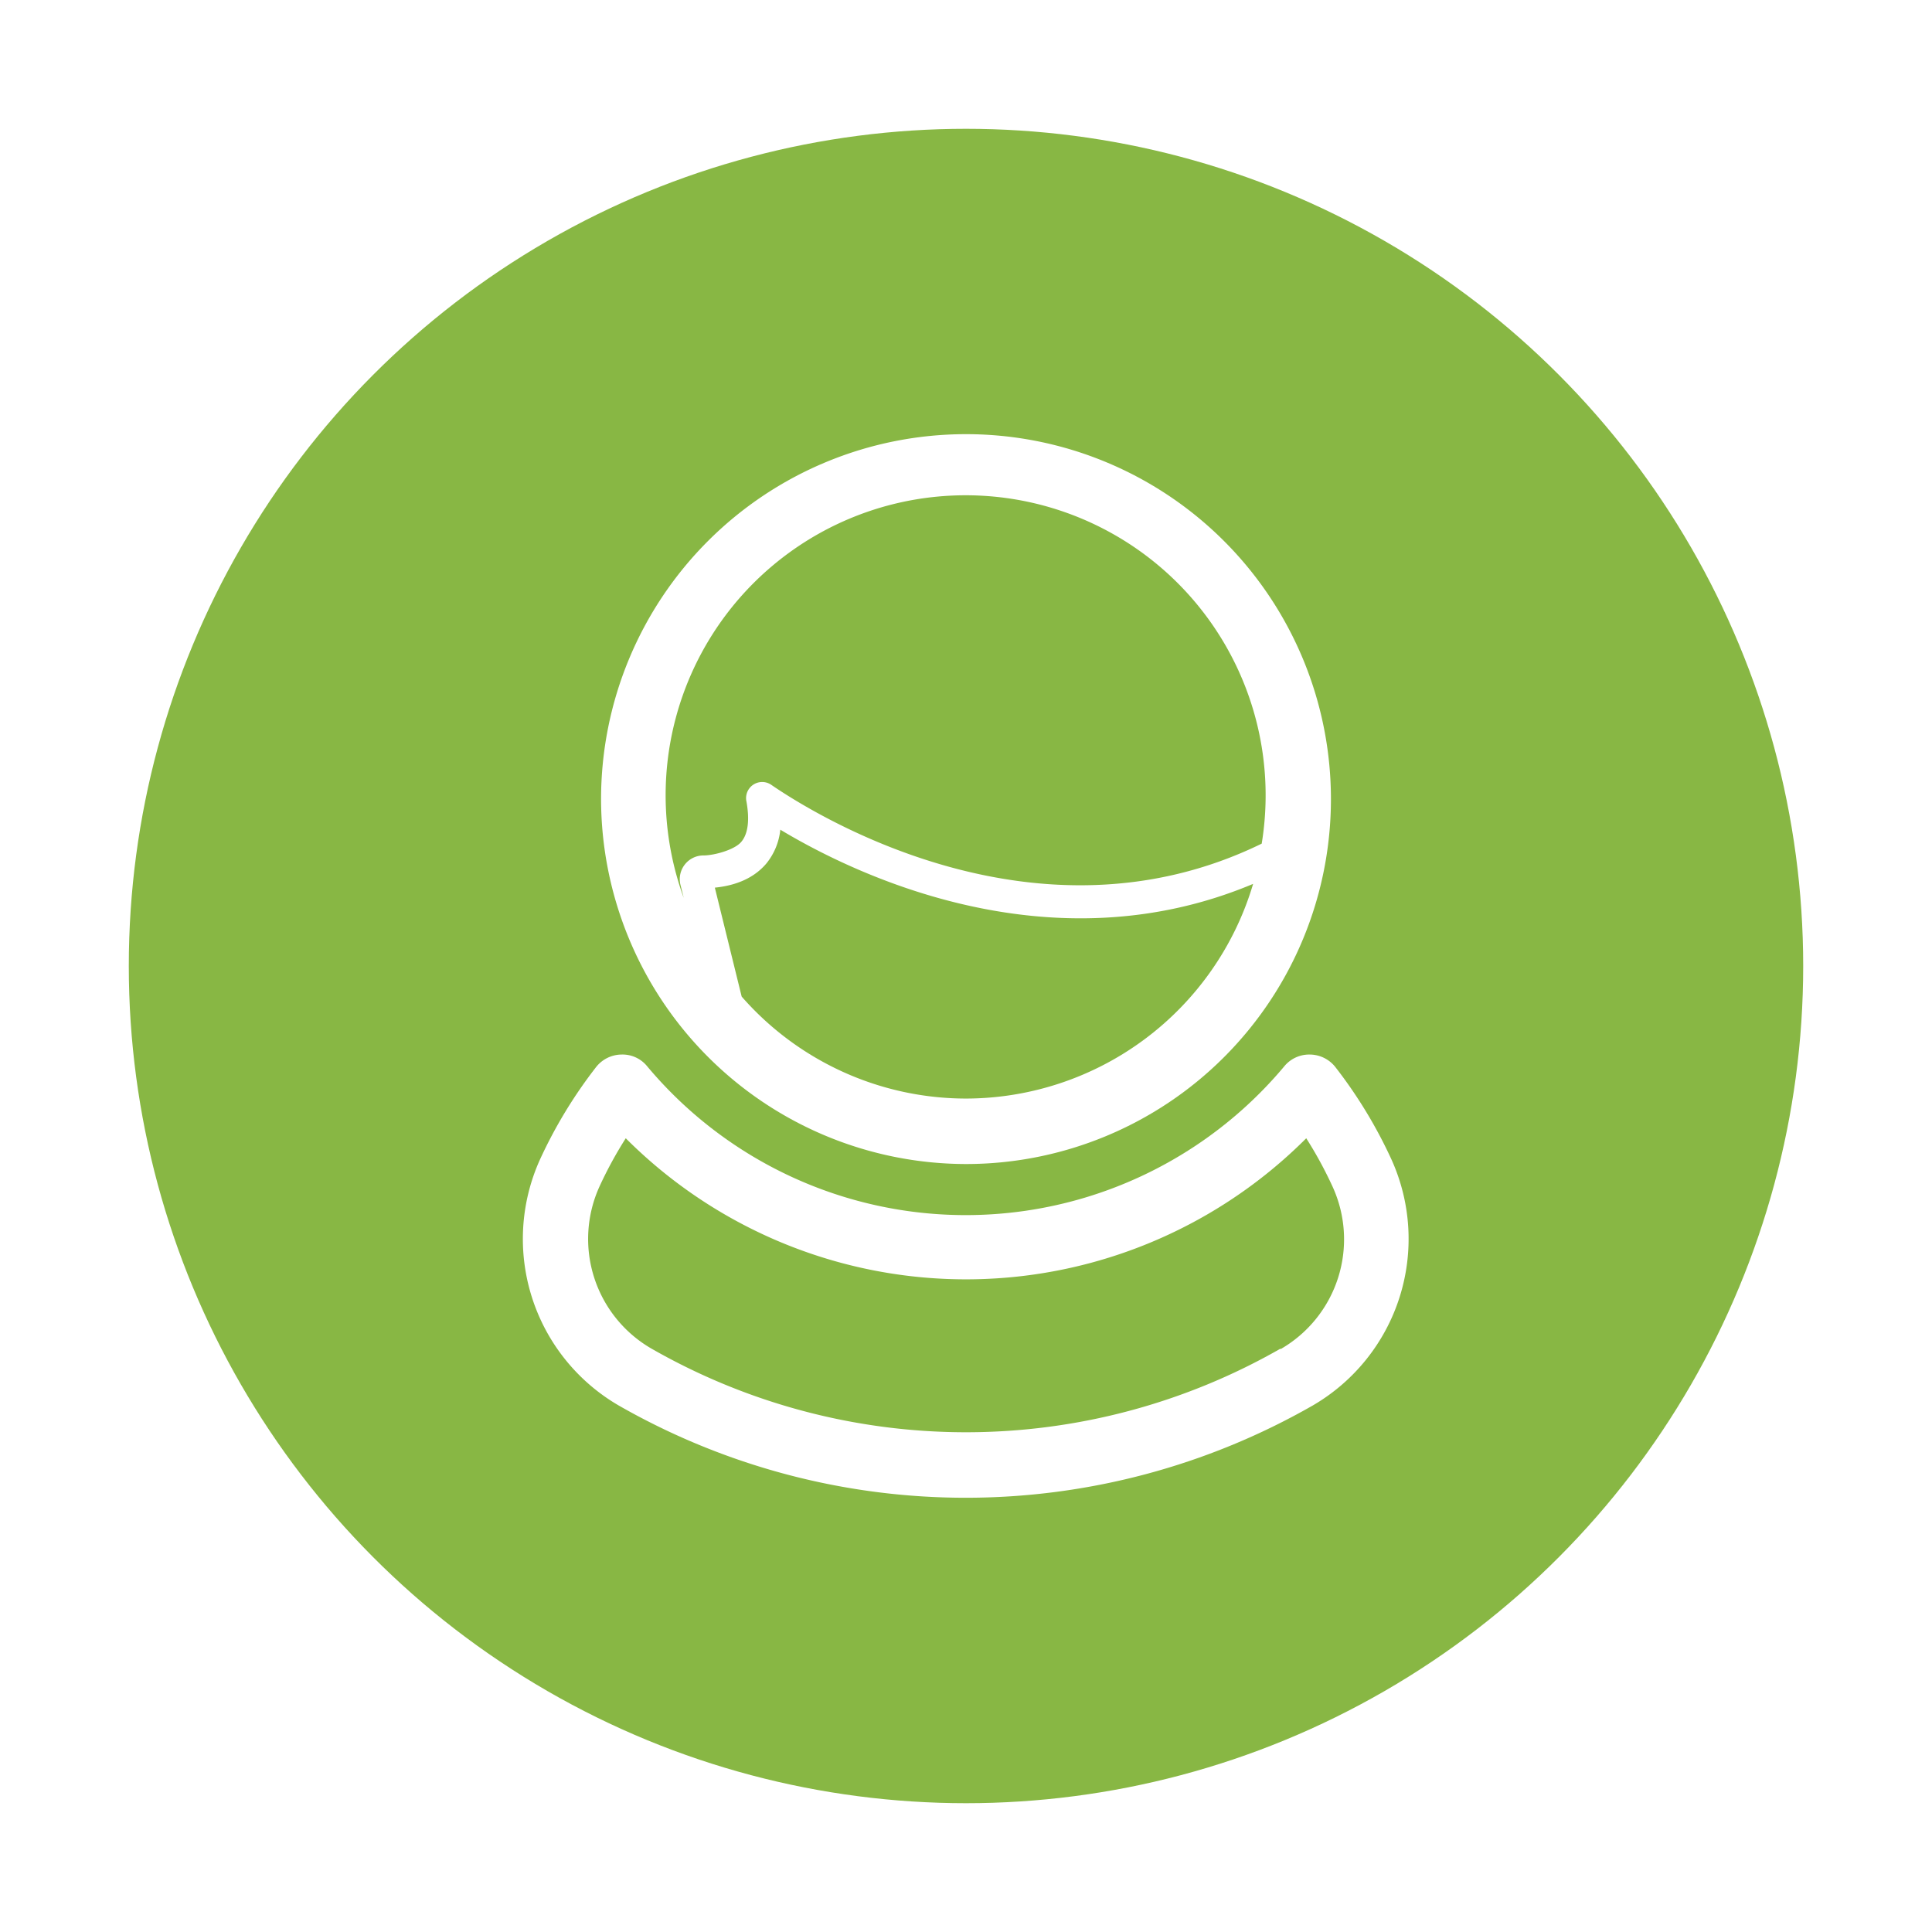 <svg id="Layer_3" data-name="Layer 3" xmlns="http://www.w3.org/2000/svg" viewBox="0 0 360 360"><defs><style>.cls-1{fill:#fff}.cls-2{fill:#88b744}</style></defs><title>randomuser</title><path class="cls-1" d="M0 0h360v360H0z"/><circle class="cls-2" cx="180" cy="180" r="156"/><path class="cls-1" d="M329.8 286.6a87.4 87.4 0 0 0-10.5-17.3 6.1 6.1 0 0 0-4.7-2.3 6 6 0 0 0-4.8 2.2 77.4 77.4 0 0 1-118.7 0 5.9 5.9 0 0 0-4.8-2.2 6.1 6.1 0 0 0-4.7 2.3 87.4 87.4 0 0 0-10.5 17.3 35.9 35.9 0 0 0 14.7 45.8 130.2 130.2 0 0 0 129.3 0 35.9 35.9 0 0 0 14.7-45.8zm-20.7 35.2a118 118 0 0 1-117.2 0 23.6 23.6 0 0 1-9.7-30.2 74.9 74.9 0 0 1 4.9-9 89.6 89.6 0 0 0 126.8 0 74.9 74.9 0 0 1 4.9 9 23.6 23.6 0 0 1-9.7 30.3z" transform="translate(-70.5 -70.5)"/><path class="cls-1" d="M250.5 287.4a68 68 0 1 0-68-68 68.1 68.1 0 0 0 68 68zm0-12.2a55.6 55.6 0 0 1-41.8-19l-5-20.3c3-.3 6.9-1.3 9.6-4.5a11.9 11.9 0 0 0 2.6-6.3c14.3 8.6 50.5 25.9 88.1 10.1a55.9 55.9 0 0 1-53.5 40zm-52.4-43.6a4.4 4.4 0 0 0-.8 3.8l.6 2.4a55.9 55.9 0 1 1 107.7-10.1c-42 20.5-83.4-5.5-91.3-10.9a3 3 0 0 0-4.7 3.1c.6 3.4.3 6-1 7.5s-5.1 2.5-7 2.5a4.4 4.4 0 0 0-3.5 1.7z" transform="translate(-70.5 -70.5)"/></svg>